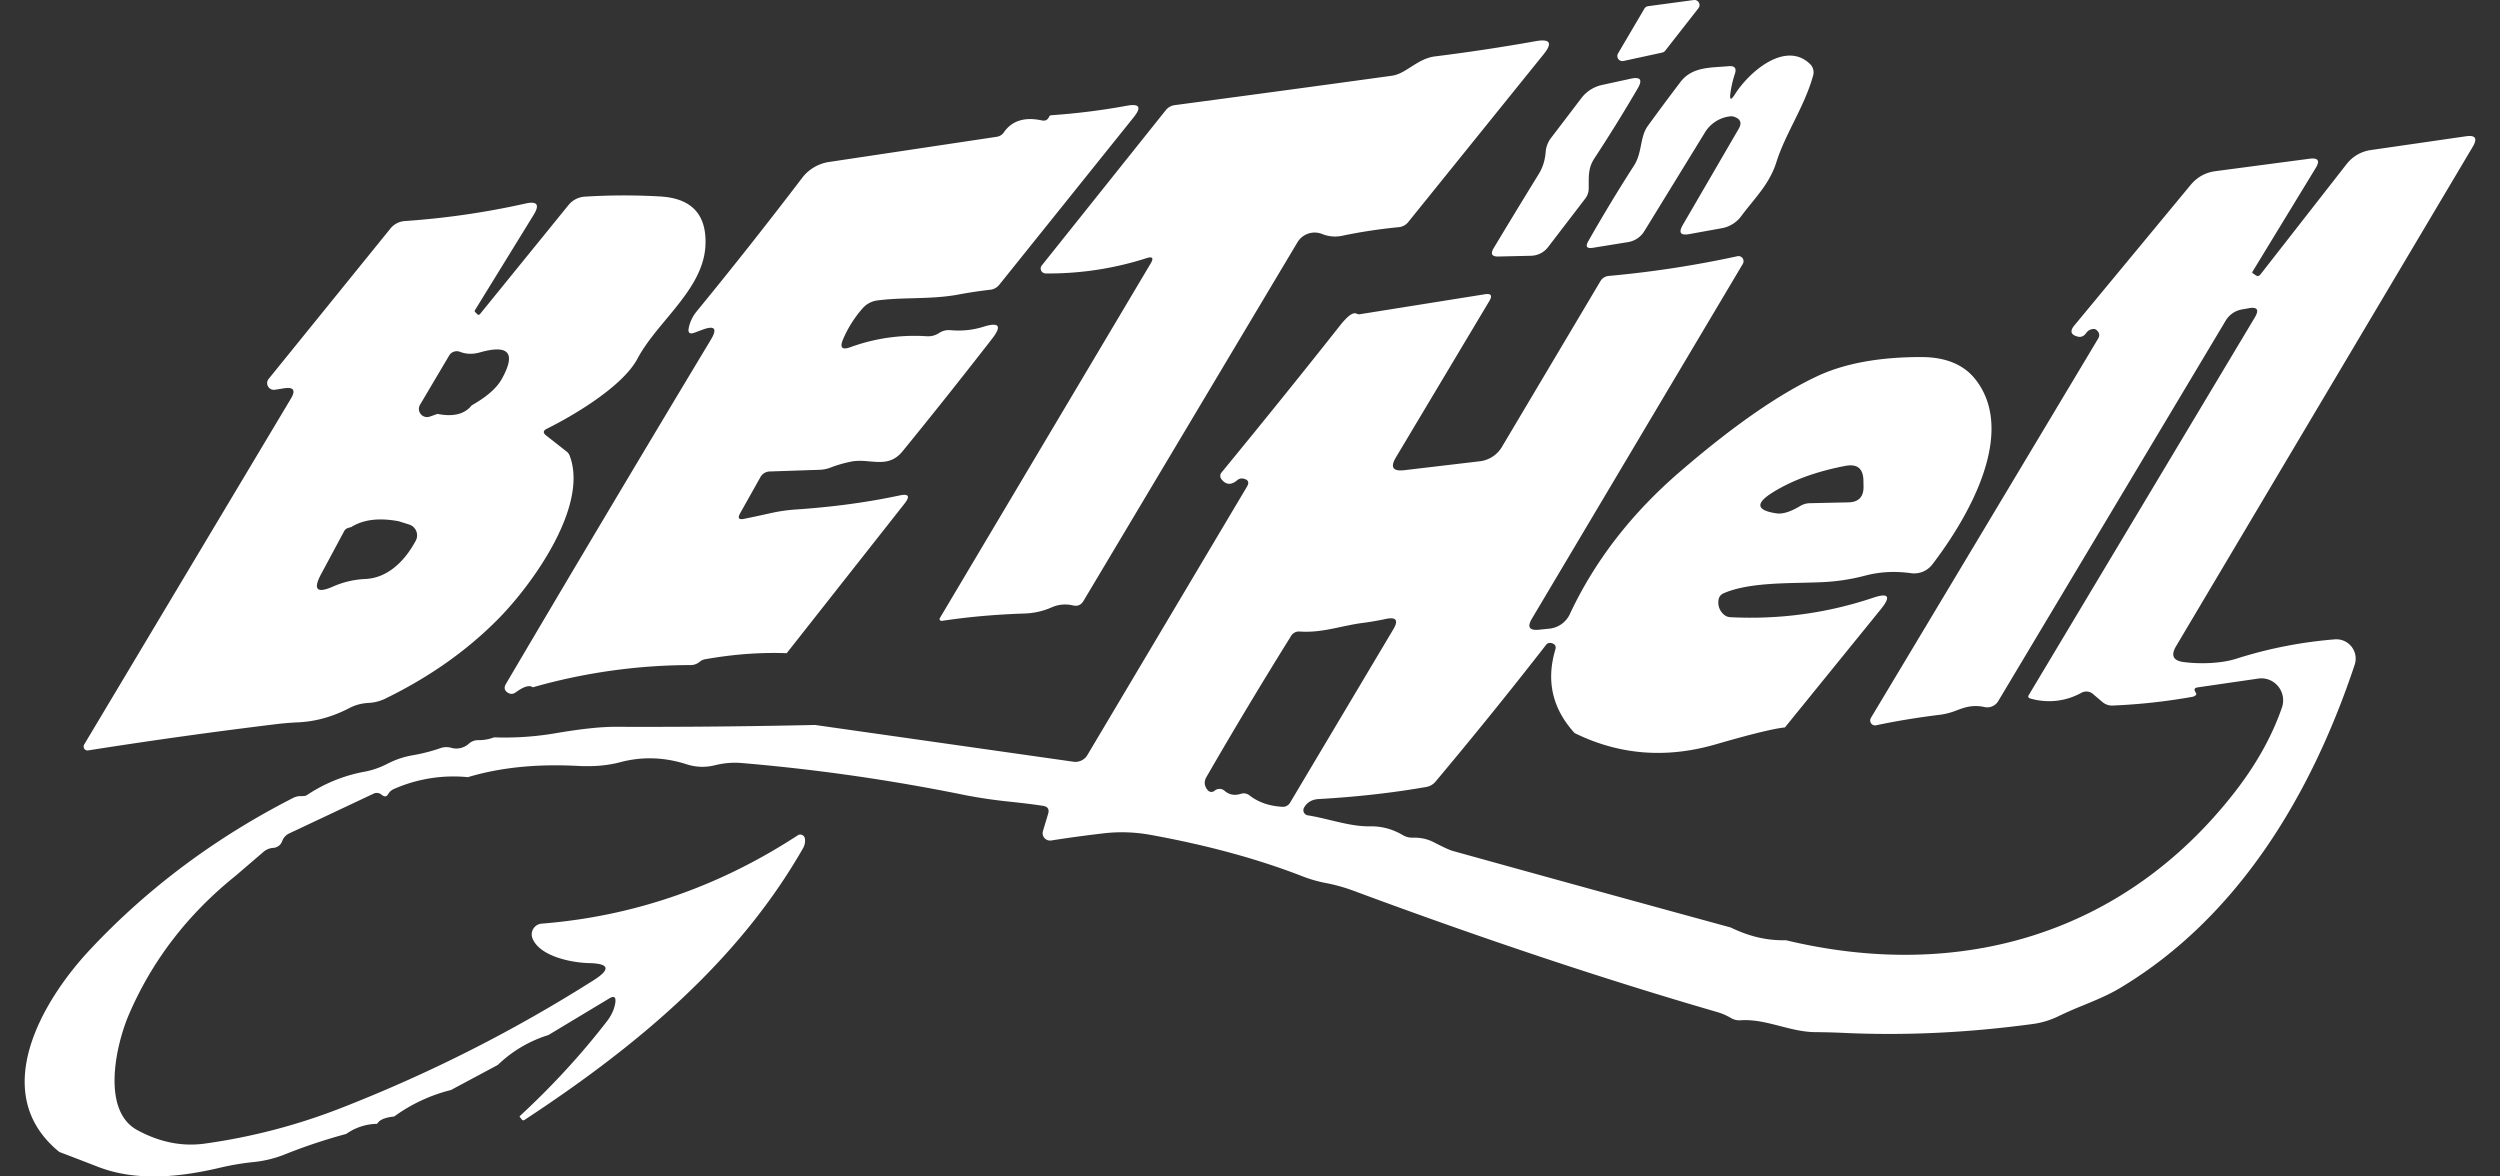 <svg width="68" height="32" fill="none" xmlns="http://www.w3.org/2000/svg"><rect width="100%" height="100%" fill="#333333" stroke="none"/><path fill-rule="evenodd" clip-rule="evenodd" d="m46.197.224-.904 1.156a.138.138 0 0 1-.08.05l-1.055.229a.138.138 0 0 1-.147-.206l.716-1.217a.138.138 0 0 1 .103-.068l1.24-.167a.138.138 0 0 1 .127.223ZM31.185 7.022a8.7 8.7 0 0 1-2.746.416.138.138 0 0 1-.12-.078.132.132 0 0 1 .017-.139L31.707 3a.373.373 0 0 1 .25-.141c1.97-.262 3.937-.528 5.896-.798.19-.025.352-.13.524-.24.194-.124.399-.256.664-.288a52.479 52.479 0 0 0 2.735-.414c.389-.068.46.05.21.358l-3.681 4.562a.369.369 0 0 1-.261.14c-.526.052-1.037.129-1.531.233a.934.934 0 0 1-.55-.047.547.547 0 0 0-.674.228l-5.82 9.755c-.065.108-.159.148-.282.12a.905.905 0 0 0-.584.053c-.237.104-.486.16-.748.167-.782.026-1.528.092-2.238.2a.055.055 0 0 1-.052-.023.048.048 0 0 1-.001-.053l5.735-9.647c.088-.148.05-.196-.114-.143Zm18.051-5.278c-.666-.649-1.66.205-2.05.827-.106.166-.145.152-.118-.044.025-.182.066-.354.12-.516.053-.155-.003-.225-.167-.211a7.663 7.663 0 0 1-.23.017c-.41.028-.816.055-1.09.423-.305.402-.599.798-.88 1.185-.11.151-.147.332-.185.52-.038.187-.077.38-.19.557-.425.66-.84 1.347-1.245 2.059-.084.147-.042.206.127.179l.944-.153a.636.636 0 0 0 .46-.31l1.64-2.67a.921.921 0 0 1 .67-.44.253.253 0 0 1 .132.011c.17.06.21.167.12.323l-1.52 2.614c-.125.213-.066.297.176.252l.874-.158a.843.843 0 0 0 .543-.337c.089-.12.18-.232.27-.343.273-.337.534-.66.678-1.11.12-.381.296-.735.472-1.092.2-.405.403-.815.531-1.275a.315.315 0 0 0-.082-.308Zm-7.592 5.213-.886.02c-.18.005-.224-.07-.132-.225.422-.702.833-1.377 1.232-2.025.105-.172.167-.37.184-.592a.722.722 0 0 1 .147-.384l.816-1.071a.964.964 0 0 1 .575-.37l.78-.17c.26-.057.323.03.188.261a42.377 42.377 0 0 1-1.177 1.901c-.159.24-.158.444-.158.704v.115c0 .105-.032.2-.097.284l-1.009 1.317a.602.602 0 0 1-.463.235Zm-22.496 10.98c.78-.14 1.53-.197 2.25-.17l3.207-4.071c.156-.2.111-.273-.135-.22-.888.19-1.838.317-2.849.384a4.457 4.457 0 0 0-.669.1 37.95 37.95 0 0 1-.71.152c-.147.032-.184-.018-.111-.15l.548-.976a.298.298 0 0 1 .264-.162l1.359-.046a.907.907 0 0 0 .278-.056c.18-.07.368-.125.564-.165.178-.036.352-.021.52-.006.319.027.616.053.885-.275.806-.988 1.616-2.007 2.432-3.057.276-.354.2-.465-.229-.332-.285.09-.586.122-.9.094a.483.483 0 0 0-.314.08.538.538 0 0 1-.332.085 5.063 5.063 0 0 0-2.071.296c-.233.086-.3.015-.203-.214a3.13 3.13 0 0 1 .531-.842.643.643 0 0 1 .4-.214c.328-.042.653-.052.977-.06.4-.012.8-.023 1.205-.096.291-.055.588-.1.889-.135a.364.364 0 0 0 .246-.135l3.656-4.556c.22-.274.16-.378-.185-.314a18.3 18.3 0 0 1-2.054.258.068.068 0 0 0-.061.041c-.04.088-.106.122-.2.1-.467-.1-.81.008-1.03.323a.279.279 0 0 1-.196.123l-4.556.684c-.293.043-.558.199-.736.434-.943 1.238-1.9 2.449-2.87 3.632a1.05 1.05 0 0 0-.214.446c-.027.137.025.18.156.132l.22-.082c.332-.122.407-.03.226.272a1196.514 1196.514 0 0 0-5.574 9.362c-.055.092-.046.167.029.226.08.06.16.061.24.003.217-.159.371-.204.461-.135a15.724 15.724 0 0 1 4.295-.605.376.376 0 0 0 .235-.082.337.337 0 0 1 .126-.07Zm-6.422 3.202a4.007 4.007 0 0 0-2.007.32.333.333 0 0 0-.164.146c-.04.07-.098.074-.176.012a.198.198 0 0 0-.223-.027l-2.285 1.077a.369.369 0 0 0-.194.208.276.276 0 0 1-.252.188.443.443 0 0 0-.256.106l-.762.654c-1.303 1.046-2.271 2.307-2.905 3.782-.343.803-.757 2.593.23 3.133.603.328 1.212.452 1.824.37a16.35 16.35 0 0 0 3.808-1.004 39.89 39.89 0 0 0 6.786-3.444c.467-.297.424-.452-.13-.464-.445-.008-1.329-.173-1.534-.666a.294.294 0 0 1 .247-.407c2.493-.198 4.816-.999 6.967-2.403a.125.125 0 0 1 .17.032c.013.017.021.038.024.059a.415.415 0 0 1-.053.264c-1.763 3.08-4.515 5.38-7.575 7.387-.027.018-.052.014-.073-.012l-.053-.067c-.008-.01-.008-.019 0-.027.88-.813 1.67-1.672 2.367-2.575.128-.165.204-.335.23-.51.02-.155-.035-.193-.168-.112l-1.652.994a3.451 3.451 0 0 0-1.376.813l-1.276.683a4.448 4.448 0 0 0-1.543.72c-.25.025-.405.091-.463.199a1.498 1.498 0 0 0-.842.275c-.573.155-1.123.338-1.65.549a3.16 3.16 0 0 1-.85.214c-.305.03-.616.081-.933.156-1.094.258-2.27.381-3.318-.024-.348-.135-.699-.27-1.053-.405-1.942-1.58-.484-4.092.83-5.497 1.565-1.673 3.41-3.05 5.533-4.134a.433.433 0 0 1 .209-.047l.079-.003a.182.182 0 0 0 .085-.026 4.182 4.182 0 0 1 1.54-.631c.22-.037.437-.112.654-.223.215-.111.443-.188.684-.229a4.8 4.8 0 0 0 .754-.194.482.482 0 0 1 .284-.011.506.506 0 0 0 .487-.109.378.378 0 0 1 .255-.097c.15.002.292-.023.429-.076a8.213 8.213 0 0 0 1.67-.111c.697-.12 1.246-.178 1.645-.176 1.797.007 3.604-.01 5.418-.05l7.03 1a.378.378 0 0 0 .378-.182l4.34-7.299c.07-.12.036-.192-.1-.22a.192.192 0 0 0-.168.047c-.162.135-.304.125-.425-.03a.143.143 0 0 1 0-.181c1.18-1.438 2.26-2.778 3.242-4.022.039-.05.08-.096.123-.141.135-.143.238-.196.31-.159a.151.151 0 0 0 .089.015l3.4-.543c.17-.027.211.034.123.182l-2.54 4.251c-.163.272-.086.39.228.352l2.034-.24a.81.81 0 0 0 .63-.411l2.664-4.483a.29.29 0 0 1 .235-.15 28.57 28.57 0 0 0 3.497-.536.135.135 0 0 1 .14.055.142.142 0 0 1 .006.153l-5.738 9.652c-.133.225-.07.325.19.3l.259-.027a.694.694 0 0 0 .595-.423c.677-1.437 1.674-2.722 2.99-3.854 1.437-1.239 2.683-2.104 3.737-2.597.744-.346 1.686-.518 2.829-.516.663.002 1.153.207 1.472.616 1.118 1.443-.184 3.723-1.18 5.025a.622.622 0 0 1-.577.238c-.43-.06-.842-.04-1.235.062a5.514 5.514 0 0 1-1.17.181c-.168.008-.35.012-.54.017-.73.016-1.579.034-2.154.286a.224.224 0 0 0-.138.173.429.429 0 0 0 .195.443c.04.021.085.033.13.035 1.335.067 2.627-.11 3.876-.528.425-.143.496-.04.215.308l-2.611 3.218c-.3.03-.931.184-1.896.464-1.345.387-2.62.283-3.825-.311-.603-.661-.778-1.416-.525-2.265.029-.098-.006-.159-.106-.182-.06-.014-.108.002-.144.047a130.18 130.18 0 0 1-3.007 3.72.422.422 0 0 1-.255.147c-.917.16-1.89.27-2.92.328-.187.01-.322.09-.404.238a.141.141 0 0 0 .103.205c.201.031.408.081.616.131.363.087.73.176 1.08.168.31-.005.605.073.883.235a.51.51 0 0 0 .287.074c.203-.006.392.036.566.126.262.135.432.213.51.234 2.537.704 5.058 1.399 7.564 2.083.499.245.998.36 1.499.346 4.753 1.142 9.22-.173 12.222-4.045.583-.753 1.007-1.517 1.273-2.291a.6.6 0 0 0-.348-.747.59.59 0 0 0-.297-.034l-1.65.24c-.087.012-.107.056-.058.13.028.039.027.07-.003.09a.193.193 0 0 1-.079.036c-.728.13-1.452.208-2.174.238a.4.4 0 0 1-.27-.091l-.252-.214a.279.279 0 0 0-.337-.036 1.81 1.81 0 0 1-1.394.144.058.058 0 0 1-.036-.033.052.052 0 0 1 .004-.046l6.152-10.277c.129-.215.07-.3-.176-.252l-.167.03a.644.644 0 0 0-.452.313L54.352 19.07a.345.345 0 0 1-.37.162c-.324-.07-.532.006-.751.086a1.899 1.899 0 0 1-.436.12c-.632.077-1.22.174-1.767.29a.129.129 0 0 1-.134-.053.136.136 0 0 1-.006-.147c2.063-3.44 4.123-6.878 6.178-10.312.053-.086.042-.163-.032-.232a.118.118 0 0 0-.1-.035.245.245 0 0 0-.182.1c-.066.094-.144.13-.232.108-.193-.047-.226-.147-.1-.302l3.163-3.822c.18-.218.41-.344.69-.379l2.55-.337c.232-.03.287.055.163.255l-1.719 2.82c-.01.015-.007.029.009.04l.076.053c.051.035.095.028.132-.02l2.344-3.002a1.01 1.01 0 0 1 .655-.381l2.59-.375c.258-.038.32.056.188.281L59.187 17.58c-.146.248-.077.391.209.428.428.056 1.003.044 1.422-.088a11.981 11.981 0 0 1 2.694-.53.526.526 0 0 1 .536.689c-1.173 3.523-3.162 6.868-6.383 8.795-.317.19-.654.328-.99.467a10.9 10.9 0 0 0-.67.293c-.23.113-.47.187-.723.22-1.78.24-3.51.32-5.19.238-.238-.01-.477-.016-.718-.018-.328-.003-.64-.084-.952-.164-.352-.091-.703-.182-1.072-.159a.446.446 0 0 1-.273-.064 1.642 1.642 0 0 0-.379-.162c-3.062-.888-6.36-1.988-9.892-3.3a4.64 4.64 0 0 0-.766-.211 3.68 3.68 0 0 1-.622-.182c-1.199-.466-2.567-.84-4.104-1.12a4.332 4.332 0 0 0-1.3-.045c-.485.057-.958.121-1.42.194a.203.203 0 0 1-.23-.157.203.203 0 0 1 .005-.101l.14-.467c.038-.125-.009-.197-.138-.217-.29-.045-.573-.077-.854-.108a13.732 13.732 0 0 1-1.258-.182 52.68 52.68 0 0 0-6.087-.875c-.239-.02-.479 0-.72.059a1.382 1.382 0 0 1-.762-.02c-.614-.2-1.22-.22-1.816-.062-.336.09-.717.124-1.141.103-1.125-.061-2.127.04-3.007.305Zm36.504-7.452 1.048-.023c.277-.006.414-.15.41-.429l-.003-.167c-.006-.325-.169-.457-.49-.396-.798.152-1.463.397-1.995.733-.461.292-.422.478.118.558.168.025.382-.04.642-.197a.535.535 0 0 1 .27-.079Zm-15.924 7.821c.125.11.273.138.443.085a.25.25 0 0 1 .24.044c.237.184.533.287.887.308a.226.226 0 0 0 .217-.117l2.804-4.709c.149-.248.081-.343-.202-.284-.22.047-.435.084-.649.111-.2.027-.389.068-.576.107-.363.077-.716.152-1.116.125a.247.247 0 0 0-.24.126 132.29 132.29 0 0 0-2.298 3.829c-.074.127-.062.248.038.364a.129.129 0 0 0 .182.011.198.198 0 0 1 .103-.047.2.2 0 0 1 .167.047ZM12.98 8.544l-.053-.053c-.017-.017-.02-.037-.006-.058l1.59-2.582c.177-.284.102-.388-.222-.314a21.843 21.843 0 0 1-3.271.475.554.554 0 0 0-.4.206l-3.312 4.09a.182.182 0 0 0 .17.293l.244-.038c.268-.043.331.051.19.284l-5.62 9.403a.111.111 0 0 0 .003.117.105.105 0 0 0 .105.044c1.674-.264 3.36-.5 5.055-.707.211-.027.426-.046.645-.056.478-.02.949-.15 1.414-.393.155-.08.323-.125.505-.135a1.19 1.19 0 0 0 .475-.123c1.2-.587 2.221-1.31 3.066-2.168.913-.924 2.47-3.072 1.933-4.445a.26.26 0 0 0-.079-.102l-.557-.437c-.09-.07-.084-.131.017-.182.696-.344 2.057-1.139 2.465-1.904.198-.372.488-.722.781-1.074.513-.618 1.032-1.242 1.07-2.007.039-.839-.37-1.284-1.23-1.334a17.13 17.13 0 0 0-2.053.005.621.621 0 0 0-.443.23l-2.403 2.96c-.025.03-.052.033-.079.005Zm-.15 2.482c-.191.24-.501.318-.93.232l-.208.073a.222.222 0 0 1-.267-.322l.792-1.338a.24.24 0 0 1 .29-.103c.171.067.352.072.544.018.794-.225.992.017.595.727-.137.245-.409.482-.816.713Zm-3.364 3.336a.514.514 0 0 1 .085-.024c.326-.207.757-.26 1.29-.161l.288.09a.309.309 0 0 1 .179.441c-.285.531-.748 1.018-1.382 1.041a2.445 2.445 0 0 0-.877.209c-.434.19-.539.075-.314-.344l.628-1.17a.172.172 0 0 1 .103-.082Z" fill="#fff"/></svg>